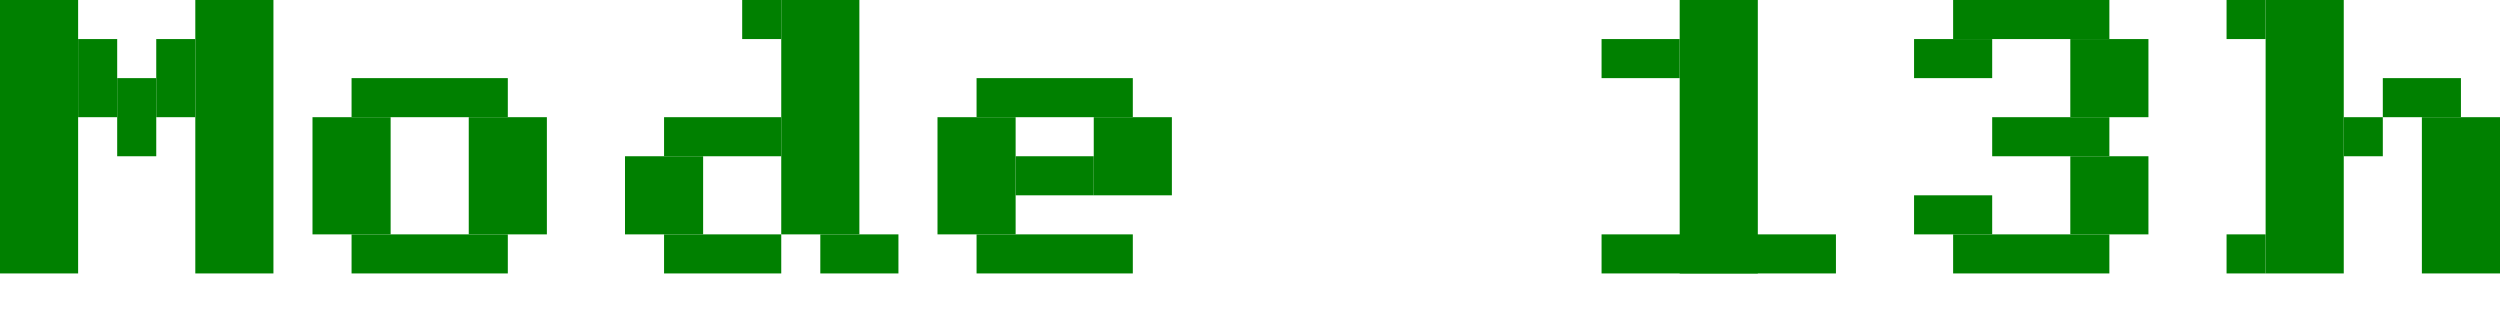 <svg width="256" height="32" xmlns="http://www.w3.org/2000/svg">
    <g fill="green">
        <!-- M -->
        <rect height="28" width="8" y="0" x="0" />
        <rect height="8" width="4" y="4" x="8" />
        <rect height="8" width="4" y="8" x="12" />
        <rect height="8" width="4" y="4" x="16" />
        <rect height="28" width="8" y="0" x="20" />
        <!-- o -->
        <rect height="12" width="8" y="12" x="32" />
        <rect height="12" width="8" y="12" x="48" />
        <rect height="4" width="16" y="8" x="36" />
        <rect height="4" width="16" y="24" x="36" />
        <!-- d -->
        <rect height="8" width="8" y="16" x="64" />
        <rect height="24" width="8" y="0" x="80" />
        <rect height="4" width="12" y="12" x="68" />
        <rect height="4" width="12" y="24" x="68" />
        <rect height="4" width="8" y="24" x="84" />
        <rect height="4" width="4" y="0" x="76" />
        <!-- e -->
        <rect height="12" width="8" y="12" x="96" />
        <rect height="8" width="8" y="12" x="112" />
        <rect height="4" width="16" y="8" x="100" />
        <rect height="4" width="16" y="24" x="100" />
        <rect height="4" width="8" y="16" x="104" />
        <!-- 1 -->
        <rect height="28" width="8" y="0" x="172" />
        <rect height="4" width="8" y="4" x="164" />
        <rect height="4" width="24" y="24" x="164" />
        <!-- 3 -->
        <rect height="4" width="8" y="4" x="196" />
        <rect height="4" width="8" y="20" x="196" />
        <rect height="8" width="8" y="4" x="212" />
        <rect height="8" width="8" y="16" x="212" />
        <rect height="4" width="16" y="0" x="200" />
        <rect height="4" width="12" y="12" x="204" />
        <rect height="4" width="16" y="24" x="200" />
        <!-- h -->
        <rect height="28" width="8" y="0" x="232" />
        <rect height="4" width="4" y="0" x="228" />
        <rect height="4" width="4" y="24" x="228" />
        <rect height="4" width="4" y="12" x="240" />
        <rect height="4" width="8" y="8" x="244" />
        <rect height="16" width="8" y="12" x="248" />
    </g>
</svg>
